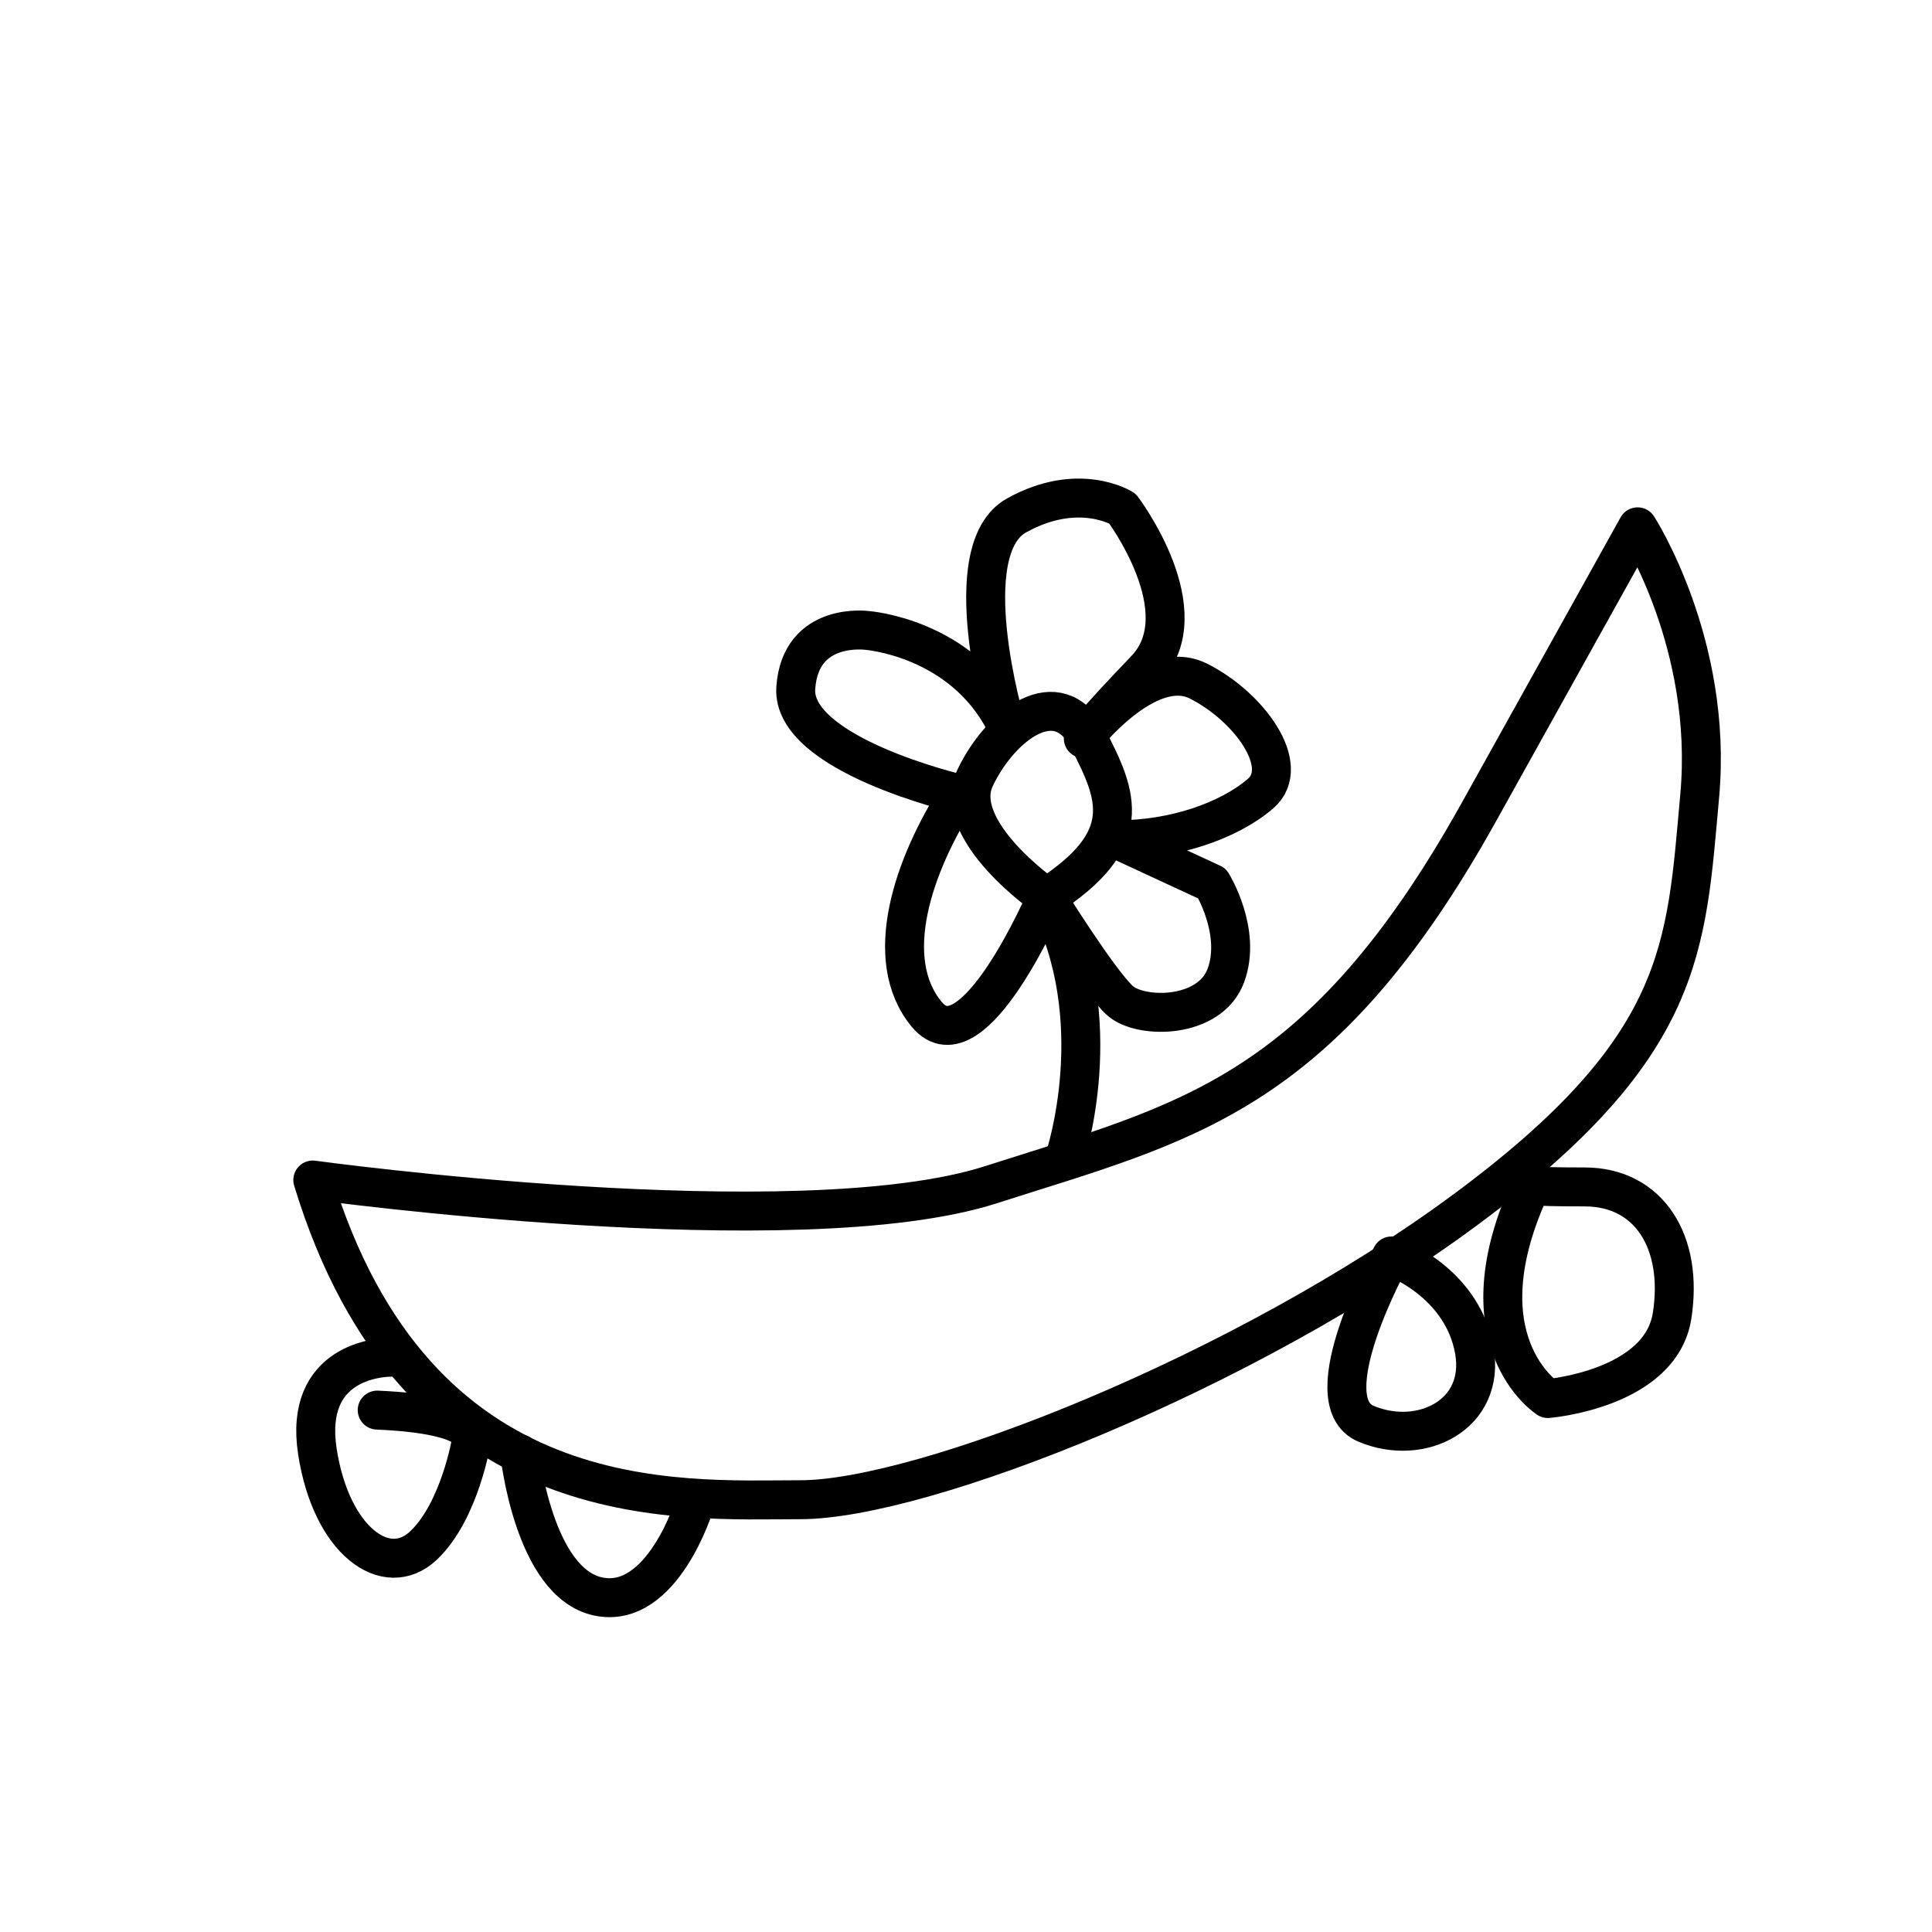 <svg width="300" height="300" version="1.1" viewBox="0 0 79.375 79.375" xmlns="http://www.w3.org/2000/svg">
 <g transform="translate(0 -217.62)" fill="none" stroke="#000" stroke-linecap="round" stroke-linejoin="round" stroke-width="1.6">
  <path d="m12.851 266.1s19.938 2.74 27.876 0.189 13.513-3.591 20.033-15.308l6.52-11.717s3.118 4.819 2.551 11.056-0.567 10.3-9.638 17.009c-9.071 6.709-22.301 11.906-27.309 11.906-5.008 0-15.781 0.85-20.033-13.135z"/>
  <path d="m16.064 273.38c-0.472 0-3.591 0.189-3.024 3.874 0.567 3.685 2.835 5.292 4.347 3.874 1.512-1.417 1.984-4.347 1.984-4.347s0.472-1.039-3.874-1.228"/>
  <path d="m21.356 277.35s0.567 5.292 3.213 5.859 3.969-3.78 3.969-3.78"/>
  <path d="m57.169 269.22s-3.307 5.953-1.039 6.898c2.268 0.945 4.914-0.378 4.441-3.024-0.472-2.646-3.024-3.685-3.024-3.685"/>
  <path d="m62.933 266.29c-3.024 6.426 0.661 8.788 0.661 8.788s4.63-0.378 5.103-3.402c0.472-3.024-0.945-5.292-3.591-5.292-2.646 0-2.173-0.095-2.173-0.095z"/>
  <path d="m43.751 265.16s1.89-5.67-0.756-10.678c0 0-3.969-2.74-2.929-4.914 1.039-2.173 3.402-3.969 4.63-1.606 1.228 2.362 1.984 4.158-1.701 6.52"/>
  <path d="m41.294 247.3s-2.079-7.087 0.472-8.505c2.551-1.417 4.347-0.283 4.347-0.283s3.213 4.252 0.945 6.615c-2.268 2.362-2.551 2.835-2.551 2.835s2.646-3.402 4.725-2.362c2.079 1.039 3.874 3.496 2.551 4.63-1.323 1.134-3.591 1.89-5.859 1.89l3.874 1.795s1.228 1.984 0.567 3.78c-0.661 1.795-3.496 1.795-4.347 1.039-0.85-0.756-3.024-4.252-3.024-4.252s-3.024 7.087-4.914 4.819c-1.89-2.268-0.567-6.142 1.323-9.071 0 0-6.898-1.606-6.709-4.347 0.189-2.74 2.929-2.362 2.929-2.362s3.874 0.283 5.67 3.78"/>
 </g>
</svg>
